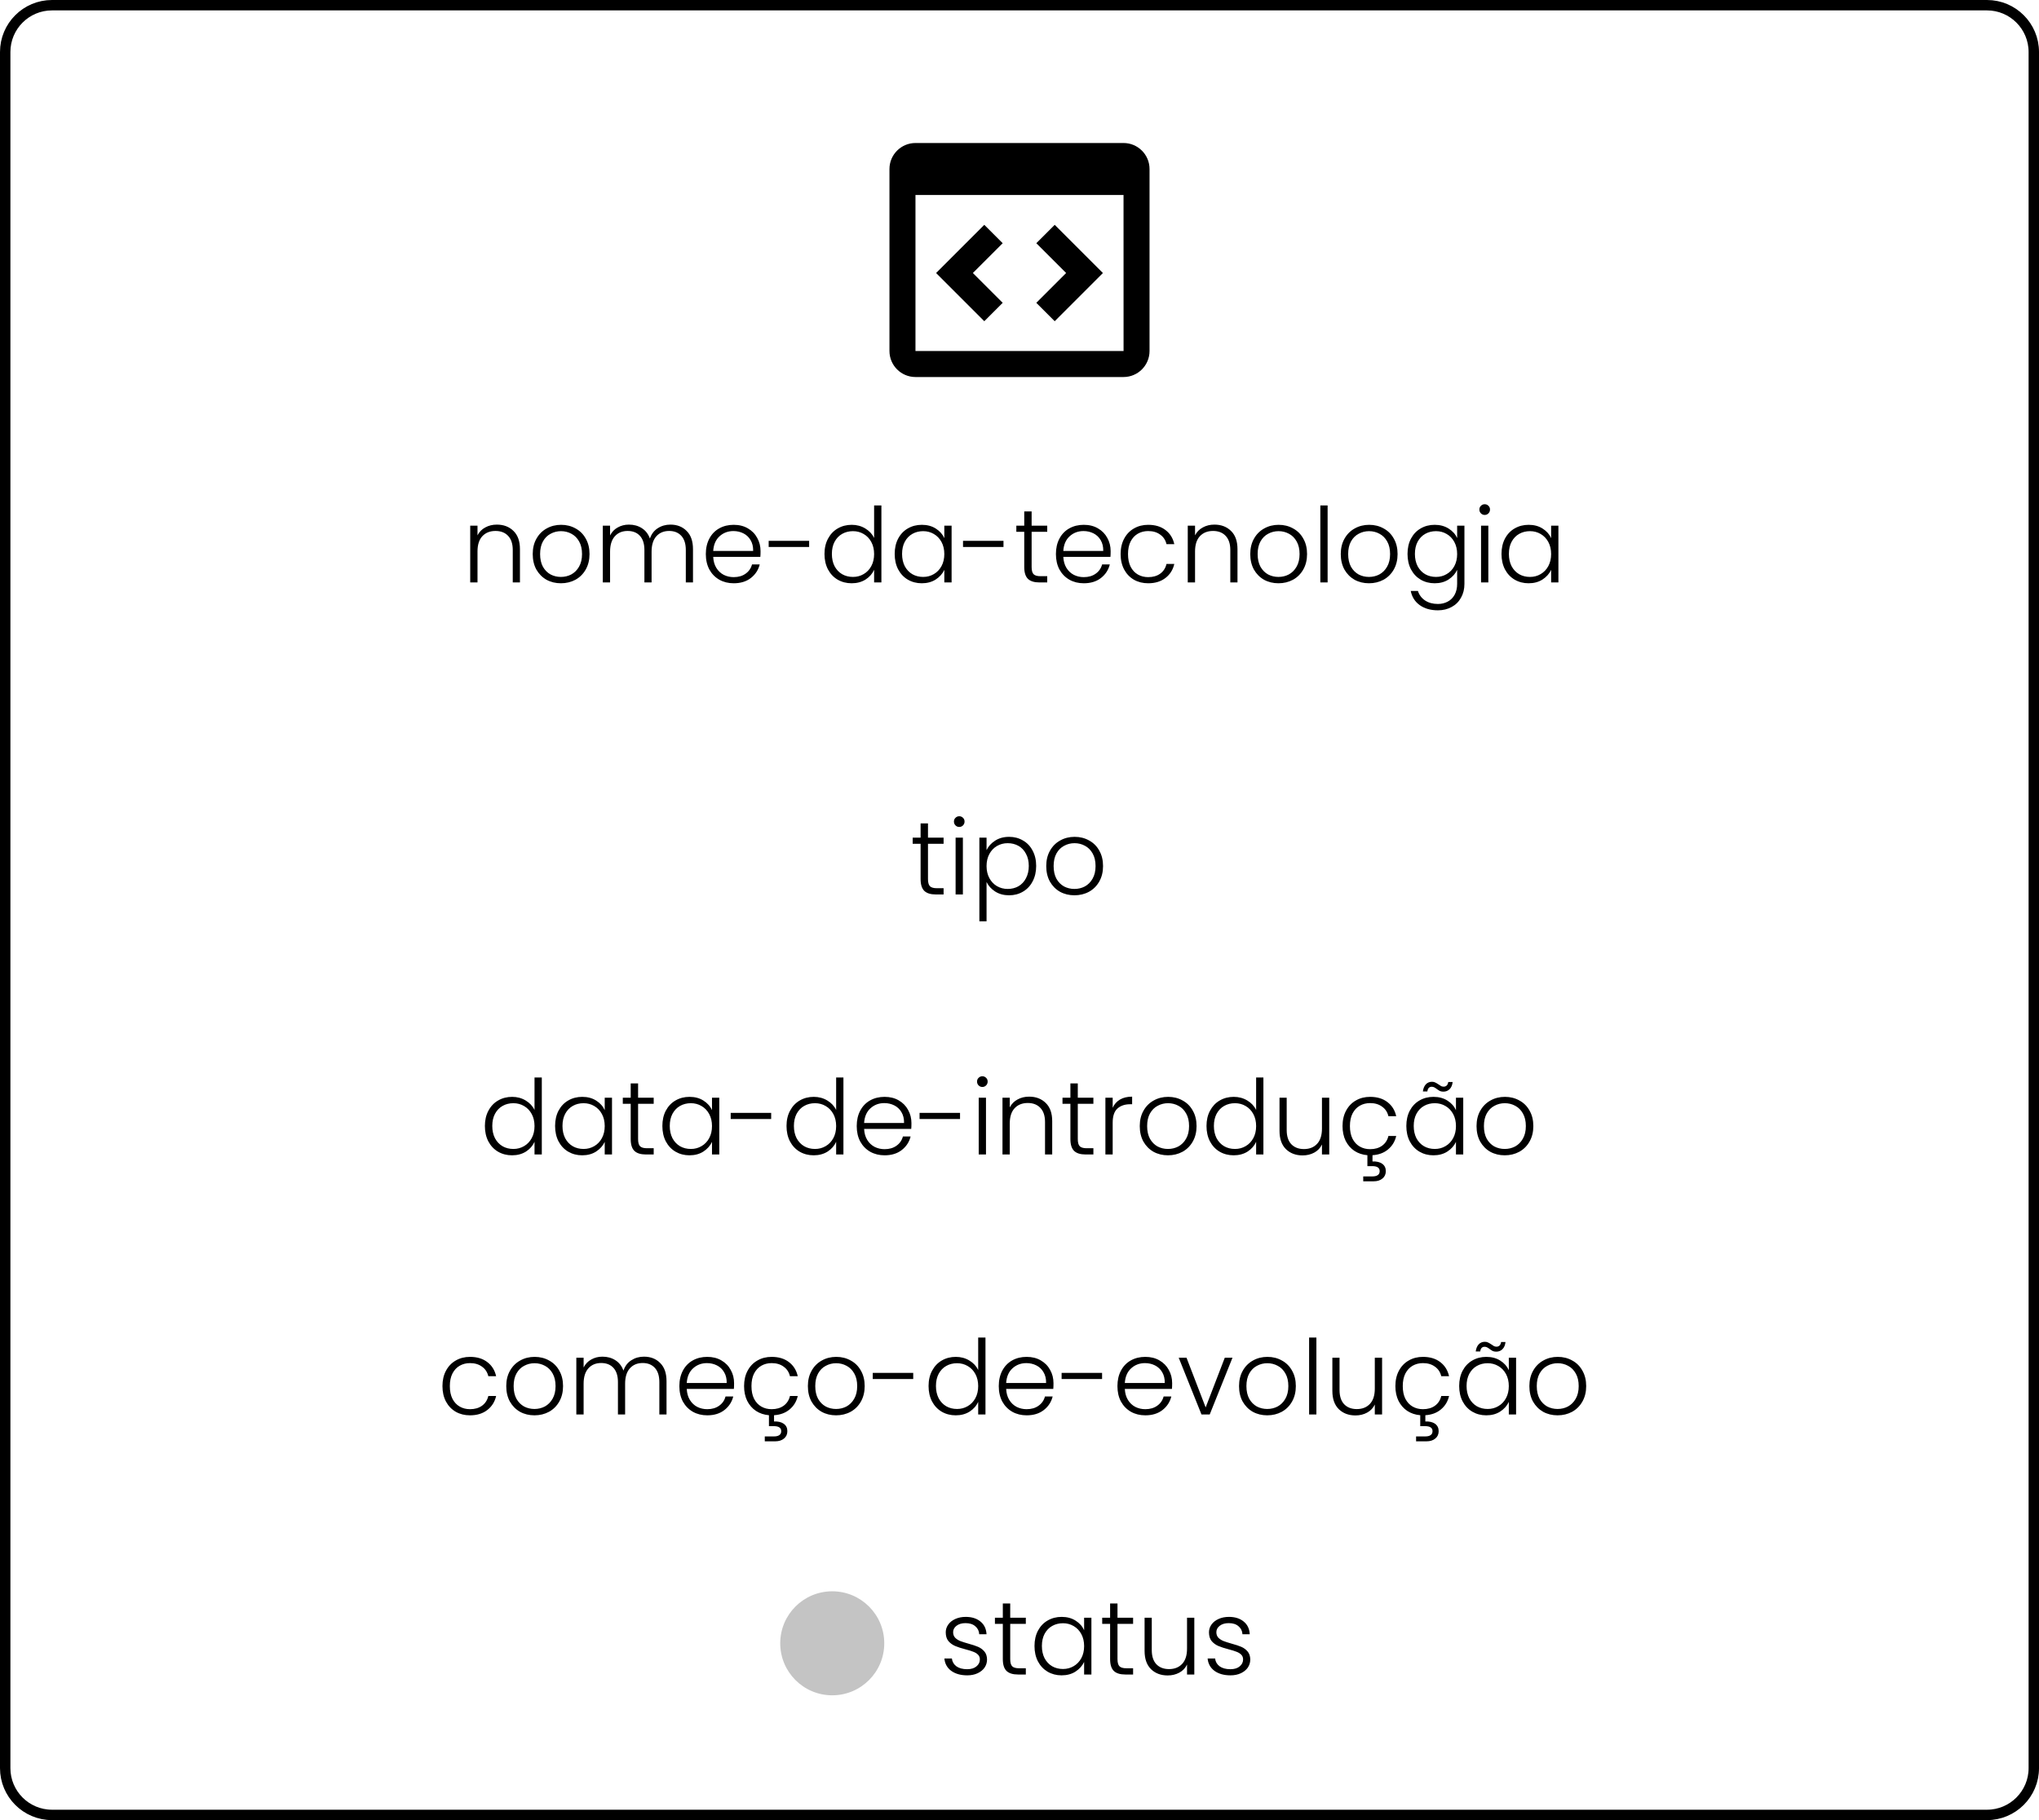 <svg width="196" height="175" viewBox="0 0 196 175" fill="none" xmlns="http://www.w3.org/2000/svg">
<path d="M191 0.5H5C2.515 0.5 0.5 2.515 0.5 5V170C0.5 172.485 2.515 174.5 5 174.5H191C193.485 174.5 195.5 172.485 195.5 170V5C195.5 2.515 193.485 0.5 191 0.5Z" stroke="black"/>
<path d="M47.76 50.44C48.413 50.44 48.946 50.643 49.359 51.05C49.773 51.45 49.98 52.033 49.98 52.8V56H49.289V52.88C49.289 52.287 49.139 51.833 48.84 51.52C48.546 51.207 48.143 51.05 47.63 51.05C47.103 51.05 46.683 51.217 46.37 51.55C46.056 51.883 45.9 52.373 45.9 53.02V56H45.2V50.54H45.9V51.47C46.073 51.137 46.323 50.883 46.65 50.71C46.976 50.53 47.346 50.44 47.76 50.44ZM53.918 56.08C53.404 56.08 52.941 55.967 52.528 55.74C52.121 55.507 51.798 55.18 51.558 54.76C51.324 54.333 51.208 53.837 51.208 53.27C51.208 52.703 51.328 52.21 51.568 51.79C51.808 51.363 52.134 51.037 52.548 50.81C52.961 50.577 53.424 50.46 53.938 50.46C54.451 50.46 54.914 50.577 55.328 50.81C55.748 51.037 56.074 51.363 56.308 51.79C56.548 52.21 56.668 52.703 56.668 53.27C56.668 53.83 56.548 54.323 56.308 54.75C56.068 55.177 55.738 55.507 55.318 55.74C54.898 55.967 54.431 56.08 53.918 56.08ZM53.918 55.47C54.278 55.47 54.611 55.39 54.918 55.23C55.224 55.063 55.471 54.817 55.658 54.49C55.851 54.157 55.948 53.75 55.948 53.27C55.948 52.79 55.854 52.387 55.668 52.06C55.481 51.727 55.234 51.48 54.928 51.32C54.621 51.153 54.288 51.07 53.928 51.07C53.568 51.07 53.234 51.153 52.928 51.32C52.621 51.48 52.374 51.727 52.188 52.06C52.008 52.387 51.918 52.79 51.918 53.27C51.918 53.75 52.008 54.157 52.188 54.49C52.374 54.817 52.618 55.063 52.918 55.23C53.224 55.39 53.558 55.47 53.918 55.47ZM64.444 50.44C65.084 50.44 65.604 50.643 66.004 51.05C66.41 51.45 66.614 52.033 66.614 52.8V56H65.924V52.88C65.924 52.287 65.78 51.833 65.494 51.52C65.207 51.207 64.817 51.05 64.324 51.05C63.81 51.05 63.4 51.22 63.094 51.56C62.787 51.9 62.634 52.393 62.634 53.04V56H61.944V52.88C61.944 52.287 61.8 51.833 61.514 51.52C61.227 51.207 60.834 51.05 60.334 51.05C59.82 51.05 59.41 51.22 59.104 51.56C58.797 51.9 58.644 52.393 58.644 53.04V56H57.944V50.54H58.644V51.48C58.817 51.14 59.064 50.883 59.384 50.71C59.704 50.53 60.06 50.44 60.454 50.44C60.927 50.44 61.34 50.553 61.694 50.78C62.054 51.007 62.314 51.34 62.474 51.78C62.62 51.347 62.87 51.017 63.224 50.79C63.584 50.557 63.99 50.44 64.444 50.44ZM73.108 52.99C73.108 53.23 73.102 53.413 73.088 53.54H68.558C68.578 53.953 68.678 54.307 68.858 54.6C69.038 54.893 69.275 55.117 69.568 55.27C69.862 55.417 70.182 55.49 70.528 55.49C70.982 55.49 71.362 55.38 71.668 55.16C71.982 54.94 72.188 54.643 72.288 54.27H73.028C72.895 54.803 72.608 55.24 72.168 55.58C71.735 55.913 71.188 56.08 70.528 56.08C70.015 56.08 69.555 55.967 69.148 55.74C68.742 55.507 68.422 55.18 68.188 54.76C67.962 54.333 67.848 53.837 67.848 53.27C67.848 52.703 67.962 52.207 68.188 51.78C68.415 51.353 68.732 51.027 69.138 50.8C69.545 50.573 70.008 50.46 70.528 50.46C71.048 50.46 71.502 50.573 71.888 50.8C72.282 51.027 72.582 51.333 72.788 51.72C73.002 52.1 73.108 52.523 73.108 52.99ZM72.398 52.97C72.405 52.563 72.322 52.217 72.148 51.93C71.982 51.643 71.752 51.427 71.458 51.28C71.165 51.133 70.845 51.06 70.498 51.06C69.978 51.06 69.535 51.227 69.168 51.56C68.802 51.893 68.598 52.363 68.558 52.97H72.398ZM77.779 52V52.59H73.889V52H77.779ZM79.254 53.26C79.254 52.7 79.368 52.21 79.594 51.79C79.821 51.363 80.131 51.037 80.525 50.81C80.924 50.577 81.374 50.46 81.874 50.46C82.355 50.46 82.788 50.577 83.174 50.81C83.561 51.043 83.844 51.347 84.025 51.72V48.6H84.725V56H84.025V54.78C83.858 55.16 83.585 55.473 83.204 55.72C82.825 55.96 82.378 56.08 81.865 56.08C81.365 56.08 80.915 55.963 80.514 55.73C80.121 55.497 79.811 55.167 79.585 54.74C79.365 54.313 79.254 53.82 79.254 53.26ZM84.025 53.27C84.025 52.83 83.934 52.443 83.754 52.11C83.575 51.777 83.328 51.52 83.014 51.34C82.708 51.16 82.368 51.07 81.995 51.07C81.608 51.07 81.261 51.157 80.954 51.33C80.648 51.503 80.404 51.757 80.225 52.09C80.051 52.417 79.965 52.807 79.965 53.26C79.965 53.707 80.051 54.1 80.225 54.44C80.404 54.773 80.648 55.03 80.954 55.21C81.261 55.383 81.608 55.47 81.995 55.47C82.368 55.47 82.708 55.38 83.014 55.2C83.328 55.02 83.575 54.763 83.754 54.43C83.934 54.097 84.025 53.71 84.025 53.27ZM86.003 53.26C86.003 52.7 86.113 52.21 86.333 51.79C86.559 51.363 86.869 51.037 87.263 50.81C87.663 50.577 88.113 50.46 88.613 50.46C89.133 50.46 89.579 50.58 89.953 50.82C90.333 51.06 90.606 51.367 90.773 51.74V50.54H91.473V56H90.773V54.79C90.599 55.163 90.323 55.473 89.943 55.72C89.569 55.96 89.123 56.08 88.603 56.08C88.109 56.08 87.663 55.963 87.263 55.73C86.869 55.497 86.559 55.167 86.333 54.74C86.113 54.313 86.003 53.82 86.003 53.26ZM90.773 53.27C90.773 52.83 90.683 52.443 90.503 52.11C90.323 51.777 90.076 51.52 89.763 51.34C89.456 51.16 89.116 51.07 88.743 51.07C88.356 51.07 88.009 51.157 87.703 51.33C87.396 51.503 87.153 51.757 86.973 52.09C86.799 52.417 86.713 52.807 86.713 53.26C86.713 53.707 86.799 54.1 86.973 54.44C87.153 54.773 87.396 55.03 87.703 55.21C88.009 55.383 88.356 55.47 88.743 55.47C89.116 55.47 89.456 55.38 89.763 55.2C90.076 55.02 90.323 54.763 90.503 54.43C90.683 54.097 90.773 53.71 90.773 53.27ZM96.461 52V52.59H92.571V52H96.461ZM99.166 51.13V54.52C99.166 54.853 99.23 55.083 99.356 55.21C99.483 55.337 99.706 55.4 100.026 55.4H100.666V56H99.916C99.423 56 99.056 55.887 98.816 55.66C98.576 55.427 98.456 55.047 98.456 54.52V51.13H97.696V50.54H98.456V49.17H99.166V50.54H100.666V51.13H99.166ZM106.761 52.99C106.761 53.23 106.754 53.413 106.741 53.54H102.211C102.231 53.953 102.331 54.307 102.511 54.6C102.691 54.893 102.927 55.117 103.221 55.27C103.514 55.417 103.834 55.49 104.181 55.49C104.634 55.49 105.014 55.38 105.321 55.16C105.634 54.94 105.841 54.643 105.941 54.27H106.681C106.547 54.803 106.261 55.24 105.821 55.58C105.387 55.913 104.841 56.08 104.181 56.08C103.667 56.08 103.207 55.967 102.801 55.74C102.394 55.507 102.074 55.18 101.841 54.76C101.614 54.333 101.501 53.837 101.501 53.27C101.501 52.703 101.614 52.207 101.841 51.78C102.067 51.353 102.384 51.027 102.791 50.8C103.197 50.573 103.661 50.46 104.181 50.46C104.701 50.46 105.154 50.573 105.541 50.8C105.934 51.027 106.234 51.333 106.441 51.72C106.654 52.1 106.761 52.523 106.761 52.99ZM106.051 52.97C106.057 52.563 105.974 52.217 105.801 51.93C105.634 51.643 105.404 51.427 105.111 51.28C104.817 51.133 104.497 51.06 104.151 51.06C103.631 51.06 103.187 51.227 102.821 51.56C102.454 51.893 102.251 52.363 102.211 52.97H106.051ZM107.721 53.27C107.721 52.703 107.835 52.21 108.061 51.79C108.288 51.363 108.601 51.037 109.001 50.81C109.401 50.577 109.858 50.46 110.371 50.46C111.045 50.46 111.598 50.627 112.031 50.96C112.471 51.293 112.755 51.747 112.881 52.32H112.131C112.038 51.927 111.835 51.62 111.521 51.4C111.215 51.173 110.831 51.06 110.371 51.06C110.005 51.06 109.675 51.143 109.381 51.31C109.088 51.477 108.855 51.727 108.681 52.06C108.515 52.387 108.431 52.79 108.431 53.27C108.431 53.75 108.515 54.157 108.681 54.49C108.855 54.823 109.088 55.073 109.381 55.24C109.675 55.407 110.005 55.49 110.371 55.49C110.831 55.49 111.215 55.38 111.521 55.16C111.835 54.933 112.038 54.62 112.131 54.22H112.881C112.755 54.78 112.471 55.23 112.031 55.57C111.591 55.91 111.038 56.08 110.371 56.08C109.858 56.08 109.401 55.967 109.001 55.74C108.601 55.507 108.288 55.18 108.061 54.76C107.835 54.333 107.721 53.837 107.721 53.27ZM116.734 50.44C117.387 50.44 117.921 50.643 118.334 51.05C118.747 51.45 118.954 52.033 118.954 52.8V56H118.264V52.88C118.264 52.287 118.114 51.833 117.814 51.52C117.521 51.207 117.117 51.05 116.604 51.05C116.077 51.05 115.657 51.217 115.344 51.55C115.031 51.883 114.874 52.373 114.874 53.02V56H114.174V50.54H114.874V51.47C115.047 51.137 115.297 50.883 115.624 50.71C115.951 50.53 116.321 50.44 116.734 50.44ZM122.892 56.08C122.379 56.08 121.915 55.967 121.502 55.74C121.095 55.507 120.772 55.18 120.532 54.76C120.299 54.333 120.182 53.837 120.182 53.27C120.182 52.703 120.302 52.21 120.542 51.79C120.782 51.363 121.109 51.037 121.522 50.81C121.935 50.577 122.399 50.46 122.912 50.46C123.425 50.46 123.889 50.577 124.302 50.81C124.722 51.037 125.049 51.363 125.282 51.79C125.522 52.21 125.642 52.703 125.642 53.27C125.642 53.83 125.522 54.323 125.282 54.75C125.042 55.177 124.712 55.507 124.292 55.74C123.872 55.967 123.405 56.08 122.892 56.08ZM122.892 55.47C123.252 55.47 123.585 55.39 123.892 55.23C124.199 55.063 124.445 54.817 124.632 54.49C124.825 54.157 124.922 53.75 124.922 53.27C124.922 52.79 124.829 52.387 124.642 52.06C124.455 51.727 124.209 51.48 123.902 51.32C123.595 51.153 123.262 51.07 122.902 51.07C122.542 51.07 122.209 51.153 121.902 51.32C121.595 51.48 121.349 51.727 121.162 52.06C120.982 52.387 120.892 52.79 120.892 53.27C120.892 53.75 120.982 54.157 121.162 54.49C121.349 54.817 121.592 55.063 121.892 55.23C122.199 55.39 122.532 55.47 122.892 55.47ZM127.618 48.6V56H126.918V48.6H127.618ZM131.593 56.08C131.08 56.08 130.617 55.967 130.203 55.74C129.797 55.507 129.473 55.18 129.233 54.76C129 54.333 128.883 53.837 128.883 53.27C128.883 52.703 129.003 52.21 129.243 51.79C129.483 51.363 129.81 51.037 130.223 50.81C130.637 50.577 131.1 50.46 131.613 50.46C132.127 50.46 132.59 50.577 133.003 50.81C133.423 51.037 133.75 51.363 133.983 51.79C134.223 52.21 134.343 52.703 134.343 53.27C134.343 53.83 134.223 54.323 133.983 54.75C133.743 55.177 133.413 55.507 132.993 55.74C132.573 55.967 132.107 56.08 131.593 56.08ZM131.593 55.47C131.953 55.47 132.287 55.39 132.593 55.23C132.9 55.063 133.147 54.817 133.333 54.49C133.527 54.157 133.623 53.75 133.623 53.27C133.623 52.79 133.53 52.387 133.343 52.06C133.157 51.727 132.91 51.48 132.603 51.32C132.297 51.153 131.963 51.07 131.603 51.07C131.243 51.07 130.91 51.153 130.603 51.32C130.297 51.48 130.05 51.727 129.863 52.06C129.683 52.387 129.593 52.79 129.593 53.27C129.593 53.75 129.683 54.157 129.863 54.49C130.05 54.817 130.293 55.063 130.593 55.23C130.9 55.39 131.233 55.47 131.593 55.47ZM137.909 50.46C138.423 50.46 138.869 50.58 139.249 50.82C139.629 51.06 139.903 51.363 140.069 51.73V50.54H140.769V56.14C140.769 56.64 140.659 57.083 140.439 57.47C140.226 57.857 139.926 58.153 139.539 58.36C139.153 58.573 138.713 58.68 138.219 58.68C137.519 58.68 136.936 58.513 136.469 58.18C136.009 57.847 135.723 57.393 135.609 56.82H136.299C136.419 57.2 136.646 57.503 136.979 57.73C137.319 57.957 137.733 58.07 138.219 58.07C138.573 58.07 138.889 57.993 139.169 57.84C139.449 57.693 139.669 57.473 139.829 57.18C139.989 56.887 140.069 56.54 140.069 56.14V54.79C139.896 55.163 139.619 55.473 139.239 55.72C138.866 55.96 138.423 56.08 137.909 56.08C137.409 56.08 136.959 55.963 136.559 55.73C136.166 55.497 135.856 55.167 135.629 54.74C135.409 54.313 135.299 53.82 135.299 53.26C135.299 52.7 135.409 52.21 135.629 51.79C135.856 51.363 136.166 51.037 136.559 50.81C136.959 50.577 137.409 50.46 137.909 50.46ZM140.069 53.27C140.069 52.83 139.979 52.443 139.799 52.11C139.619 51.777 139.373 51.52 139.059 51.34C138.753 51.16 138.413 51.07 138.039 51.07C137.653 51.07 137.306 51.157 136.999 51.33C136.693 51.503 136.449 51.757 136.269 52.09C136.096 52.417 136.009 52.807 136.009 53.26C136.009 53.707 136.096 54.1 136.269 54.44C136.449 54.773 136.693 55.03 136.999 55.21C137.306 55.383 137.653 55.47 138.039 55.47C138.413 55.47 138.753 55.38 139.059 55.2C139.373 55.02 139.619 54.763 139.799 54.43C139.979 54.097 140.069 53.71 140.069 53.27ZM142.717 49.51C142.577 49.51 142.457 49.46 142.357 49.36C142.257 49.26 142.207 49.137 142.207 48.99C142.207 48.843 142.257 48.723 142.357 48.63C142.457 48.53 142.577 48.48 142.717 48.48C142.857 48.48 142.977 48.53 143.077 48.63C143.177 48.723 143.227 48.843 143.227 48.99C143.227 49.137 143.177 49.26 143.077 49.36C142.977 49.46 142.857 49.51 142.717 49.51ZM143.067 50.54V56H142.367V50.54H143.067ZM144.333 53.26C144.333 52.7 144.443 52.21 144.663 51.79C144.889 51.363 145.199 51.037 145.593 50.81C145.993 50.577 146.443 50.46 146.943 50.46C147.463 50.46 147.909 50.58 148.283 50.82C148.663 51.06 148.936 51.367 149.103 51.74V50.54H149.803V56H149.103V54.79C148.929 55.163 148.653 55.473 148.273 55.72C147.899 55.96 147.453 56.08 146.933 56.08C146.439 56.08 145.993 55.963 145.593 55.73C145.199 55.497 144.889 55.167 144.663 54.74C144.443 54.313 144.333 53.82 144.333 53.26ZM149.103 53.27C149.103 52.83 149.013 52.443 148.833 52.11C148.653 51.777 148.406 51.52 148.093 51.34C147.786 51.16 147.446 51.07 147.073 51.07C146.686 51.07 146.339 51.157 146.033 51.33C145.726 51.503 145.483 51.757 145.303 52.09C145.129 52.417 145.043 52.807 145.043 53.26C145.043 53.707 145.129 54.1 145.303 54.44C145.483 54.773 145.726 55.03 146.033 55.21C146.339 55.383 146.686 55.47 147.073 55.47C147.446 55.47 147.786 55.38 148.093 55.2C148.406 55.02 148.653 54.763 148.833 54.43C149.013 54.097 149.103 53.71 149.103 53.27Z" fill="black"/>
<path d="M89.203 81.13V84.52C89.203 84.853 89.266 85.083 89.393 85.21C89.52 85.337 89.743 85.4 90.063 85.4H90.703V86H89.953C89.46 86 89.093 85.887 88.853 85.66C88.613 85.427 88.493 85.047 88.493 84.52V81.13H87.733V80.54H88.493V79.17H89.203V80.54H90.703V81.13H89.203ZM92.208 79.51C92.068 79.51 91.948 79.46 91.848 79.36C91.748 79.26 91.698 79.137 91.698 78.99C91.698 78.843 91.748 78.723 91.848 78.63C91.948 78.53 92.068 78.48 92.208 78.48C92.348 78.48 92.468 78.53 92.568 78.63C92.668 78.723 92.718 78.843 92.718 78.99C92.718 79.137 92.668 79.26 92.568 79.36C92.468 79.46 92.348 79.51 92.208 79.51ZM92.558 80.54V86H91.858V80.54H92.558ZM94.833 81.74C95.006 81.373 95.279 81.07 95.653 80.83C96.033 80.583 96.483 80.46 97.003 80.46C97.496 80.46 97.939 80.577 98.333 80.81C98.733 81.037 99.043 81.363 99.263 81.79C99.489 82.21 99.603 82.7 99.603 83.26C99.603 83.82 99.489 84.313 99.263 84.74C99.043 85.167 98.733 85.497 98.333 85.73C97.939 85.963 97.496 86.08 97.003 86.08C96.489 86.08 96.043 85.96 95.663 85.72C95.283 85.473 95.006 85.167 94.833 84.8V88.58H94.143V80.54H94.833V81.74ZM98.893 83.26C98.893 82.807 98.803 82.417 98.623 82.09C98.449 81.757 98.209 81.503 97.903 81.33C97.596 81.157 97.249 81.07 96.863 81.07C96.489 81.07 96.146 81.16 95.833 81.34C95.526 81.52 95.283 81.777 95.103 82.11C94.923 82.443 94.833 82.83 94.833 83.27C94.833 83.71 94.923 84.097 95.103 84.43C95.283 84.763 95.526 85.02 95.833 85.2C96.146 85.38 96.489 85.47 96.863 85.47C97.249 85.47 97.596 85.383 97.903 85.21C98.209 85.03 98.449 84.773 98.623 84.44C98.803 84.1 98.893 83.707 98.893 83.26ZM103.281 86.08C102.767 86.08 102.304 85.967 101.891 85.74C101.484 85.507 101.161 85.18 100.921 84.76C100.687 84.333 100.571 83.837 100.571 83.27C100.571 82.703 100.691 82.21 100.931 81.79C101.171 81.363 101.497 81.037 101.911 80.81C102.324 80.577 102.787 80.46 103.301 80.46C103.814 80.46 104.277 80.577 104.691 80.81C105.111 81.037 105.437 81.363 105.671 81.79C105.911 82.21 106.031 82.703 106.031 83.27C106.031 83.83 105.911 84.323 105.671 84.75C105.431 85.177 105.101 85.507 104.681 85.74C104.261 85.967 103.794 86.08 103.281 86.08ZM103.281 85.47C103.641 85.47 103.974 85.39 104.281 85.23C104.587 85.063 104.834 84.817 105.021 84.49C105.214 84.157 105.311 83.75 105.311 83.27C105.311 82.79 105.217 82.387 105.031 82.06C104.844 81.727 104.597 81.48 104.291 81.32C103.984 81.153 103.651 81.07 103.291 81.07C102.931 81.07 102.597 81.153 102.291 81.32C101.984 81.48 101.737 81.727 101.551 82.06C101.371 82.387 101.281 82.79 101.281 83.27C101.281 83.75 101.371 84.157 101.551 84.49C101.737 84.817 101.981 85.063 102.281 85.23C102.587 85.39 102.921 85.47 103.281 85.47Z" fill="black"/>
<path d="M92.98 161.08C92.353 161.08 91.84 160.937 91.44 160.65C91.046 160.357 90.826 159.96 90.78 159.46H91.5C91.533 159.767 91.677 160.017 91.93 160.21C92.19 160.397 92.537 160.49 92.97 160.49C93.35 160.49 93.647 160.4 93.86 160.22C94.08 160.04 94.19 159.817 94.19 159.55C94.19 159.363 94.13 159.21 94.01 159.09C93.89 158.97 93.737 158.877 93.55 158.81C93.37 158.737 93.123 158.66 92.81 158.58C92.403 158.473 92.073 158.367 91.82 158.26C91.567 158.153 91.35 157.997 91.17 157.79C90.996 157.577 90.91 157.293 90.91 156.94C90.91 156.673 90.99 156.427 91.15 156.2C91.31 155.973 91.537 155.793 91.83 155.66C92.123 155.527 92.457 155.46 92.83 155.46C93.416 155.46 93.89 155.61 94.25 155.91C94.61 156.203 94.803 156.61 94.83 157.13H94.13C94.11 156.81 93.983 156.553 93.75 156.36C93.523 156.16 93.21 156.06 92.81 156.06C92.457 156.06 92.17 156.143 91.95 156.31C91.73 156.477 91.62 156.683 91.62 156.93C91.62 157.143 91.683 157.32 91.81 157.46C91.943 157.593 92.106 157.7 92.3 157.78C92.493 157.853 92.753 157.937 93.08 158.03C93.473 158.137 93.787 158.24 94.02 158.34C94.253 158.44 94.453 158.587 94.62 158.78C94.787 158.973 94.873 159.23 94.88 159.55C94.88 159.843 94.8 160.107 94.64 160.34C94.48 160.567 94.257 160.747 93.97 160.88C93.683 161.013 93.353 161.08 92.98 161.08ZM97.108 156.13V159.52C97.108 159.853 97.171 160.083 97.297 160.21C97.424 160.337 97.647 160.4 97.968 160.4H98.608V161H97.858C97.364 161 96.998 160.887 96.757 160.66C96.517 160.427 96.397 160.047 96.397 159.52V156.13H95.638V155.54H96.397V154.17H97.108V155.54H98.608V156.13H97.108ZM99.442 158.26C99.442 157.7 99.552 157.21 99.772 156.79C99.999 156.363 100.309 156.037 100.702 155.81C101.102 155.577 101.552 155.46 102.052 155.46C102.572 155.46 103.019 155.58 103.392 155.82C103.772 156.06 104.045 156.367 104.212 156.74V155.54H104.912V161H104.212V159.79C104.039 160.163 103.762 160.473 103.382 160.72C103.009 160.96 102.562 161.08 102.042 161.08C101.549 161.08 101.102 160.963 100.702 160.73C100.309 160.497 99.999 160.167 99.772 159.74C99.552 159.313 99.442 158.82 99.442 158.26ZM104.212 158.27C104.212 157.83 104.122 157.443 103.942 157.11C103.762 156.777 103.515 156.52 103.202 156.34C102.895 156.16 102.555 156.07 102.182 156.07C101.795 156.07 101.449 156.157 101.142 156.33C100.835 156.503 100.592 156.757 100.412 157.09C100.239 157.417 100.152 157.807 100.152 158.26C100.152 158.707 100.239 159.1 100.412 159.44C100.592 159.773 100.835 160.03 101.142 160.21C101.449 160.383 101.795 160.47 102.182 160.47C102.555 160.47 102.895 160.38 103.202 160.2C103.515 160.02 103.762 159.763 103.942 159.43C104.122 159.097 104.212 158.71 104.212 158.27ZM107.42 156.13V159.52C107.42 159.853 107.483 160.083 107.61 160.21C107.737 160.337 107.96 160.4 108.28 160.4H108.92V161H108.17C107.677 161 107.31 160.887 107.07 160.66C106.83 160.427 106.71 160.047 106.71 159.52V156.13H105.95V155.54H106.71V154.17H107.42V155.54H108.92V156.13H107.42ZM114.804 155.54V161H114.104V160.04C113.944 160.38 113.698 160.64 113.364 160.82C113.031 161 112.658 161.09 112.244 161.09C111.591 161.09 111.058 160.89 110.644 160.49C110.231 160.083 110.024 159.497 110.024 158.73V155.54H110.714V158.65C110.714 159.243 110.861 159.697 111.154 160.01C111.454 160.323 111.861 160.48 112.374 160.48C112.901 160.48 113.321 160.313 113.634 159.98C113.948 159.647 114.104 159.157 114.104 158.51V155.54H114.804ZM118.283 161.08C117.656 161.08 117.143 160.937 116.743 160.65C116.349 160.357 116.129 159.96 116.083 159.46H116.803C116.836 159.767 116.979 160.017 117.233 160.21C117.493 160.397 117.839 160.49 118.273 160.49C118.653 160.49 118.949 160.4 119.163 160.22C119.383 160.04 119.493 159.817 119.493 159.55C119.493 159.363 119.433 159.21 119.313 159.09C119.193 158.97 119.039 158.877 118.853 158.81C118.673 158.737 118.426 158.66 118.113 158.58C117.706 158.473 117.376 158.367 117.123 158.26C116.869 158.153 116.653 157.997 116.473 157.79C116.299 157.577 116.213 157.293 116.213 156.94C116.213 156.673 116.293 156.427 116.453 156.2C116.613 155.973 116.839 155.793 117.133 155.66C117.426 155.527 117.759 155.46 118.133 155.46C118.719 155.46 119.193 155.61 119.553 155.91C119.913 156.203 120.106 156.61 120.133 157.13H119.433C119.413 156.81 119.286 156.553 119.053 156.36C118.826 156.16 118.513 156.06 118.113 156.06C117.759 156.06 117.473 156.143 117.253 156.31C117.033 156.477 116.923 156.683 116.923 156.93C116.923 157.143 116.986 157.32 117.113 157.46C117.246 157.593 117.409 157.7 117.603 157.78C117.796 157.853 118.056 157.937 118.383 158.03C118.776 158.137 119.089 158.24 119.323 158.34C119.556 158.44 119.756 158.587 119.923 158.78C120.089 158.973 120.176 159.23 120.183 159.55C120.183 159.843 120.103 160.107 119.943 160.34C119.783 160.567 119.559 160.747 119.273 160.88C118.986 161.013 118.656 161.08 118.283 161.08Z" fill="black"/>
<path d="M46.611 108.26C46.611 107.7 46.724 107.21 46.951 106.79C47.177 106.363 47.487 106.037 47.881 105.81C48.281 105.577 48.731 105.46 49.231 105.46C49.711 105.46 50.144 105.577 50.531 105.81C50.917 106.043 51.201 106.347 51.381 106.72V103.6H52.081V111H51.381V109.78C51.214 110.16 50.941 110.473 50.561 110.72C50.181 110.96 49.734 111.08 49.221 111.08C48.721 111.08 48.271 110.963 47.871 110.73C47.477 110.497 47.167 110.167 46.941 109.74C46.721 109.313 46.611 108.82 46.611 108.26ZM51.381 108.27C51.381 107.83 51.291 107.443 51.111 107.11C50.931 106.777 50.684 106.52 50.371 106.34C50.064 106.16 49.724 106.07 49.351 106.07C48.964 106.07 48.617 106.157 48.311 106.33C48.004 106.503 47.761 106.757 47.581 107.09C47.407 107.417 47.321 107.807 47.321 108.26C47.321 108.707 47.407 109.1 47.581 109.44C47.761 109.773 48.004 110.03 48.311 110.21C48.617 110.383 48.964 110.47 49.351 110.47C49.724 110.47 50.064 110.38 50.371 110.2C50.684 110.02 50.931 109.763 51.111 109.43C51.291 109.097 51.381 108.71 51.381 108.27ZM53.359 108.26C53.359 107.7 53.469 107.21 53.689 106.79C53.916 106.363 54.225 106.037 54.619 105.81C55.019 105.577 55.469 105.46 55.969 105.46C56.489 105.46 56.935 105.58 57.309 105.82C57.689 106.06 57.962 106.367 58.129 106.74V105.54H58.829V111H58.129V109.79C57.956 110.163 57.679 110.473 57.299 110.72C56.925 110.96 56.479 111.08 55.959 111.08C55.465 111.08 55.019 110.963 54.619 110.73C54.225 110.497 53.916 110.167 53.689 109.74C53.469 109.313 53.359 108.82 53.359 108.26ZM58.129 108.27C58.129 107.83 58.039 107.443 57.859 107.11C57.679 106.777 57.432 106.52 57.119 106.34C56.812 106.16 56.472 106.07 56.099 106.07C55.712 106.07 55.365 106.157 55.059 106.33C54.752 106.503 54.509 106.757 54.329 107.09C54.156 107.417 54.069 107.807 54.069 108.26C54.069 108.707 54.156 109.1 54.329 109.44C54.509 109.773 54.752 110.03 55.059 110.21C55.365 110.383 55.712 110.47 56.099 110.47C56.472 110.47 56.812 110.38 57.119 110.2C57.432 110.02 57.679 109.763 57.859 109.43C58.039 109.097 58.129 108.71 58.129 108.27ZM61.337 106.13V109.52C61.337 109.853 61.4 110.083 61.527 110.21C61.654 110.337 61.877 110.4 62.197 110.4H62.837V111H62.087C61.593 111 61.227 110.887 60.987 110.66C60.747 110.427 60.627 110.047 60.627 109.52V106.13H59.867V105.54H60.627V104.17H61.337V105.54H62.837V106.13H61.337ZM63.671 108.26C63.671 107.7 63.781 107.21 64.001 106.79C64.228 106.363 64.538 106.037 64.931 105.81C65.331 105.577 65.781 105.46 66.281 105.46C66.801 105.46 67.248 105.58 67.621 105.82C68.001 106.06 68.275 106.367 68.441 106.74V105.54H69.141V111H68.441V109.79C68.268 110.163 67.991 110.473 67.611 110.72C67.238 110.96 66.791 111.08 66.271 111.08C65.778 111.08 65.331 110.963 64.931 110.73C64.538 110.497 64.228 110.167 64.001 109.74C63.781 109.313 63.671 108.82 63.671 108.26ZM68.441 108.27C68.441 107.83 68.351 107.443 68.171 107.11C67.991 106.777 67.745 106.52 67.431 106.34C67.125 106.16 66.785 106.07 66.411 106.07C66.025 106.07 65.678 106.157 65.371 106.33C65.065 106.503 64.821 106.757 64.641 107.09C64.468 107.417 64.381 107.807 64.381 108.26C64.381 108.707 64.468 109.1 64.641 109.44C64.821 109.773 65.065 110.03 65.371 110.21C65.678 110.383 66.025 110.47 66.411 110.47C66.785 110.47 67.125 110.38 67.431 110.2C67.745 110.02 67.991 109.763 68.171 109.43C68.351 109.097 68.441 108.71 68.441 108.27ZM74.129 107V107.59H70.239V107H74.129ZM75.605 108.26C75.605 107.7 75.718 107.21 75.945 106.79C76.172 106.363 76.482 106.037 76.875 105.81C77.275 105.577 77.725 105.46 78.225 105.46C78.705 105.46 79.138 105.577 79.525 105.81C79.912 106.043 80.195 106.347 80.375 106.72V103.6H81.075V111H80.375V109.78C80.208 110.16 79.935 110.473 79.555 110.72C79.175 110.96 78.728 111.08 78.215 111.08C77.715 111.08 77.265 110.963 76.865 110.73C76.472 110.497 76.162 110.167 75.935 109.74C75.715 109.313 75.605 108.82 75.605 108.26ZM80.375 108.27C80.375 107.83 80.285 107.443 80.105 107.11C79.925 106.777 79.678 106.52 79.365 106.34C79.058 106.16 78.718 106.07 78.345 106.07C77.958 106.07 77.612 106.157 77.305 106.33C76.998 106.503 76.755 106.757 76.575 107.09C76.402 107.417 76.315 107.807 76.315 108.26C76.315 108.707 76.402 109.1 76.575 109.44C76.755 109.773 76.998 110.03 77.305 110.21C77.612 110.383 77.958 110.47 78.345 110.47C78.718 110.47 79.058 110.38 79.365 110.2C79.678 110.02 79.925 109.763 80.105 109.43C80.285 109.097 80.375 108.71 80.375 108.27ZM87.613 107.99C87.613 108.23 87.606 108.413 87.593 108.54H83.063C83.083 108.953 83.183 109.307 83.363 109.6C83.543 109.893 83.78 110.117 84.073 110.27C84.366 110.417 84.686 110.49 85.033 110.49C85.486 110.49 85.866 110.38 86.173 110.16C86.486 109.94 86.693 109.643 86.793 109.27H87.533C87.4 109.803 87.113 110.24 86.673 110.58C86.24 110.913 85.693 111.08 85.033 111.08C84.52 111.08 84.06 110.967 83.653 110.74C83.246 110.507 82.926 110.18 82.693 109.76C82.466 109.333 82.353 108.837 82.353 108.27C82.353 107.703 82.466 107.207 82.693 106.78C82.92 106.353 83.236 106.027 83.643 105.8C84.05 105.573 84.513 105.46 85.033 105.46C85.553 105.46 86.006 105.573 86.393 105.8C86.786 106.027 87.086 106.333 87.293 106.72C87.506 107.1 87.613 107.523 87.613 107.99ZM86.903 107.97C86.91 107.563 86.826 107.217 86.653 106.93C86.486 106.643 86.256 106.427 85.963 106.28C85.67 106.133 85.35 106.06 85.003 106.06C84.483 106.06 84.04 106.227 83.673 106.56C83.306 106.893 83.103 107.363 83.063 107.97H86.903ZM92.284 107V107.59H88.394V107H92.284ZM94.429 104.51C94.289 104.51 94.169 104.46 94.069 104.36C93.969 104.26 93.919 104.137 93.919 103.99C93.919 103.843 93.969 103.723 94.069 103.63C94.169 103.53 94.289 103.48 94.429 103.48C94.569 103.48 94.689 103.53 94.789 103.63C94.889 103.723 94.939 103.843 94.939 103.99C94.939 104.137 94.889 104.26 94.789 104.36C94.689 104.46 94.569 104.51 94.429 104.51ZM94.779 105.54V111H94.079V105.54H94.779ZM98.924 105.44C99.578 105.44 100.111 105.643 100.524 106.05C100.938 106.45 101.144 107.033 101.144 107.8V111H100.454V107.88C100.454 107.287 100.304 106.833 100.004 106.52C99.711 106.207 99.308 106.05 98.794 106.05C98.268 106.05 97.848 106.217 97.534 106.55C97.221 106.883 97.064 107.373 97.064 108.02V111H96.364V105.54H97.064V106.47C97.238 106.137 97.488 105.883 97.814 105.71C98.141 105.53 98.511 105.44 98.924 105.44ZM103.603 106.13V109.52C103.603 109.853 103.666 110.083 103.793 110.21C103.919 110.337 104.143 110.4 104.463 110.4H105.103V111H104.353C103.859 111 103.493 110.887 103.253 110.66C103.013 110.427 102.893 110.047 102.893 109.52V106.13H102.133V105.54H102.893V104.17H103.603V105.54H105.103V106.13H103.603ZM106.957 106.51C107.11 106.17 107.344 105.907 107.657 105.72C107.977 105.533 108.367 105.44 108.827 105.44V106.17H108.637C108.13 106.17 107.724 106.307 107.417 106.58C107.11 106.853 106.957 107.31 106.957 107.95V111H106.257V105.54H106.957V106.51ZM112.27 111.08C111.757 111.08 111.293 110.967 110.88 110.74C110.473 110.507 110.15 110.18 109.91 109.76C109.677 109.333 109.56 108.837 109.56 108.27C109.56 107.703 109.68 107.21 109.92 106.79C110.16 106.363 110.487 106.037 110.9 105.81C111.313 105.577 111.777 105.46 112.29 105.46C112.803 105.46 113.267 105.577 113.68 105.81C114.1 106.037 114.427 106.363 114.66 106.79C114.9 107.21 115.02 107.703 115.02 108.27C115.02 108.83 114.9 109.323 114.66 109.75C114.42 110.177 114.09 110.507 113.67 110.74C113.25 110.967 112.783 111.08 112.27 111.08ZM112.27 110.47C112.63 110.47 112.963 110.39 113.27 110.23C113.577 110.063 113.823 109.817 114.01 109.49C114.203 109.157 114.3 108.75 114.3 108.27C114.3 107.79 114.207 107.387 114.02 107.06C113.833 106.727 113.587 106.48 113.28 106.32C112.973 106.153 112.64 106.07 112.28 106.07C111.92 106.07 111.587 106.153 111.28 106.32C110.973 106.48 110.727 106.727 110.54 107.06C110.36 107.387 110.27 107.79 110.27 108.27C110.27 108.75 110.36 109.157 110.54 109.49C110.727 109.817 110.97 110.063 111.27 110.23C111.577 110.39 111.91 110.47 112.27 110.47ZM115.976 108.26C115.976 107.7 116.089 107.21 116.316 106.79C116.543 106.363 116.853 106.037 117.246 105.81C117.646 105.577 118.096 105.46 118.596 105.46C119.076 105.46 119.509 105.577 119.896 105.81C120.283 106.043 120.566 106.347 120.746 106.72V103.6H121.446V111H120.746V109.78C120.579 110.16 120.306 110.473 119.926 110.72C119.546 110.96 119.099 111.08 118.586 111.08C118.086 111.08 117.636 110.963 117.236 110.73C116.843 110.497 116.533 110.167 116.306 109.74C116.086 109.313 115.976 108.82 115.976 108.26ZM120.746 108.27C120.746 107.83 120.656 107.443 120.476 107.11C120.296 106.777 120.049 106.52 119.736 106.34C119.429 106.16 119.089 106.07 118.716 106.07C118.329 106.07 117.983 106.157 117.676 106.33C117.369 106.503 117.126 106.757 116.946 107.09C116.773 107.417 116.686 107.807 116.686 108.26C116.686 108.707 116.773 109.1 116.946 109.44C117.126 109.773 117.369 110.03 117.676 110.21C117.983 110.383 118.329 110.47 118.716 110.47C119.089 110.47 119.429 110.38 119.736 110.2C120.049 110.02 120.296 109.763 120.476 109.43C120.656 109.097 120.746 108.71 120.746 108.27ZM127.774 105.54V111H127.074V110.04C126.914 110.38 126.667 110.64 126.334 110.82C126.001 111 125.627 111.09 125.214 111.09C124.561 111.09 124.027 110.89 123.614 110.49C123.201 110.083 122.994 109.497 122.994 108.73V105.54H123.684V108.65C123.684 109.243 123.831 109.697 124.124 110.01C124.424 110.323 124.831 110.48 125.344 110.48C125.871 110.48 126.291 110.313 126.604 109.98C126.917 109.647 127.074 109.157 127.074 108.51V105.54H127.774ZM131.702 110.49C132.162 110.49 132.546 110.38 132.852 110.16C133.166 109.933 133.369 109.62 133.462 109.22H134.212C134.092 109.747 133.832 110.177 133.432 110.51C133.039 110.843 132.539 111.03 131.932 111.07V111.67C132.326 111.657 132.636 111.73 132.862 111.89C133.096 112.057 133.212 112.293 133.212 112.6C133.212 112.9 133.106 113.137 132.892 113.31C132.679 113.49 132.396 113.58 132.042 113.58H131.042V113.11H131.902C132.149 113.11 132.329 113.067 132.442 112.98C132.562 112.9 132.622 112.773 132.622 112.6C132.622 112.28 132.382 112.12 131.902 112.12H131.442V111.07C130.976 111.03 130.562 110.893 130.202 110.66C129.842 110.42 129.559 110.097 129.352 109.69C129.152 109.277 129.052 108.803 129.052 108.27C129.052 107.703 129.166 107.21 129.392 106.79C129.619 106.363 129.932 106.037 130.332 105.81C130.732 105.577 131.189 105.46 131.702 105.46C132.376 105.46 132.929 105.627 133.362 105.96C133.802 106.293 134.086 106.747 134.212 107.32H133.462C133.369 106.927 133.166 106.62 132.852 106.4C132.546 106.173 132.162 106.06 131.702 106.06C131.336 106.06 131.006 106.143 130.712 106.31C130.419 106.477 130.186 106.727 130.012 107.06C129.846 107.387 129.762 107.79 129.762 108.27C129.762 108.75 129.846 109.157 130.012 109.49C130.186 109.823 130.419 110.073 130.712 110.24C131.006 110.407 131.336 110.49 131.702 110.49ZM135.185 108.26C135.185 107.7 135.295 107.21 135.515 106.79C135.742 106.363 136.052 106.037 136.445 105.81C136.845 105.577 137.295 105.46 137.795 105.46C138.315 105.46 138.762 105.58 139.135 105.82C139.515 106.06 139.788 106.367 139.955 106.74V105.54H140.655V111H139.955V109.79C139.782 110.163 139.505 110.473 139.125 110.72C138.752 110.96 138.305 111.08 137.785 111.08C137.292 111.08 136.845 110.963 136.445 110.73C136.052 110.497 135.742 110.167 135.515 109.74C135.295 109.313 135.185 108.82 135.185 108.26ZM139.955 108.27C139.955 107.83 139.865 107.443 139.685 107.11C139.505 106.777 139.258 106.52 138.945 106.34C138.638 106.16 138.298 106.07 137.925 106.07C137.538 106.07 137.192 106.157 136.885 106.33C136.578 106.503 136.335 106.757 136.155 107.09C135.982 107.417 135.895 107.807 135.895 108.26C135.895 108.707 135.982 109.1 136.155 109.44C136.335 109.773 136.578 110.03 136.885 110.21C137.192 110.383 137.538 110.47 137.925 110.47C138.298 110.47 138.638 110.38 138.945 110.2C139.258 110.02 139.505 109.763 139.685 109.43C139.865 109.097 139.955 108.71 139.955 108.27ZM136.775 104.94C136.815 104.64 136.912 104.41 137.065 104.25C137.218 104.09 137.415 104.01 137.655 104.01C137.775 104.01 137.878 104.033 137.965 104.08C138.052 104.12 138.155 104.18 138.275 104.26C138.375 104.333 138.462 104.39 138.535 104.43C138.608 104.463 138.688 104.48 138.775 104.48C138.888 104.48 138.985 104.443 139.065 104.37C139.145 104.29 139.195 104.177 139.215 104.03H139.635C139.608 104.323 139.512 104.553 139.345 104.72C139.185 104.88 138.985 104.96 138.745 104.96C138.618 104.96 138.508 104.94 138.415 104.9C138.328 104.853 138.225 104.787 138.105 104.7C138.012 104.627 137.928 104.573 137.855 104.54C137.788 104.507 137.712 104.49 137.625 104.49C137.385 104.49 137.245 104.64 137.205 104.94H136.775ZM144.643 111.08C144.13 111.08 143.666 110.967 143.253 110.74C142.846 110.507 142.523 110.18 142.283 109.76C142.05 109.333 141.933 108.837 141.933 108.27C141.933 107.703 142.053 107.21 142.293 106.79C142.533 106.363 142.86 106.037 143.273 105.81C143.686 105.577 144.15 105.46 144.663 105.46C145.176 105.46 145.64 105.577 146.053 105.81C146.473 106.037 146.8 106.363 147.033 106.79C147.273 107.21 147.393 107.703 147.393 108.27C147.393 108.83 147.273 109.323 147.033 109.75C146.793 110.177 146.463 110.507 146.043 110.74C145.623 110.967 145.156 111.08 144.643 111.08ZM144.643 110.47C145.003 110.47 145.336 110.39 145.643 110.23C145.95 110.063 146.196 109.817 146.383 109.49C146.576 109.157 146.673 108.75 146.673 108.27C146.673 107.79 146.58 107.387 146.393 107.06C146.206 106.727 145.96 106.48 145.653 106.32C145.346 106.153 145.013 106.07 144.653 106.07C144.293 106.07 143.96 106.153 143.653 106.32C143.346 106.48 143.1 106.727 142.913 107.06C142.733 107.387 142.643 107.79 142.643 108.27C142.643 108.75 142.733 109.157 142.913 109.49C143.1 109.817 143.343 110.063 143.643 110.23C143.95 110.39 144.283 110.47 144.643 110.47Z" fill="black"/>
<path d="M42.531 133.27C42.531 132.703 42.644 132.21 42.871 131.79C43.097 131.363 43.411 131.037 43.811 130.81C44.211 130.577 44.667 130.46 45.181 130.46C45.854 130.46 46.407 130.627 46.841 130.96C47.281 131.293 47.564 131.747 47.691 132.32H46.941C46.847 131.927 46.644 131.62 46.331 131.4C46.024 131.173 45.641 131.06 45.181 131.06C44.814 131.06 44.484 131.143 44.191 131.31C43.897 131.477 43.664 131.727 43.491 132.06C43.324 132.387 43.241 132.79 43.241 133.27C43.241 133.75 43.324 134.157 43.491 134.49C43.664 134.823 43.897 135.073 44.191 135.24C44.484 135.407 44.814 135.49 45.181 135.49C45.641 135.49 46.024 135.38 46.331 135.16C46.644 134.933 46.847 134.62 46.941 134.22H47.691C47.564 134.78 47.281 135.23 46.841 135.57C46.401 135.91 45.847 136.08 45.181 136.08C44.667 136.08 44.211 135.967 43.811 135.74C43.411 135.507 43.097 135.18 42.871 134.76C42.644 134.333 42.531 133.837 42.531 133.27ZM51.374 136.08C50.86 136.08 50.397 135.967 49.984 135.74C49.577 135.507 49.254 135.18 49.014 134.76C48.78 134.333 48.664 133.837 48.664 133.27C48.664 132.703 48.784 132.21 49.024 131.79C49.264 131.363 49.59 131.037 50.004 130.81C50.417 130.577 50.88 130.46 51.394 130.46C51.907 130.46 52.37 130.577 52.784 130.81C53.204 131.037 53.53 131.363 53.764 131.79C54.004 132.21 54.124 132.703 54.124 133.27C54.124 133.83 54.004 134.323 53.764 134.75C53.524 135.177 53.194 135.507 52.774 135.74C52.354 135.967 51.887 136.08 51.374 136.08ZM51.374 135.47C51.734 135.47 52.067 135.39 52.374 135.23C52.68 135.063 52.927 134.817 53.114 134.49C53.307 134.157 53.404 133.75 53.404 133.27C53.404 132.79 53.31 132.387 53.124 132.06C52.937 131.727 52.69 131.48 52.384 131.32C52.077 131.153 51.744 131.07 51.384 131.07C51.024 131.07 50.69 131.153 50.384 131.32C50.077 131.48 49.83 131.727 49.644 132.06C49.464 132.387 49.374 132.79 49.374 133.27C49.374 133.75 49.464 134.157 49.644 134.49C49.83 134.817 50.074 135.063 50.374 135.23C50.68 135.39 51.014 135.47 51.374 135.47ZM61.9 130.44C62.54 130.44 63.06 130.643 63.46 131.05C63.866 131.45 64.07 132.033 64.07 132.8V136H63.38V132.88C63.38 132.287 63.236 131.833 62.95 131.52C62.663 131.207 62.273 131.05 61.78 131.05C61.266 131.05 60.856 131.22 60.55 131.56C60.243 131.9 60.09 132.393 60.09 133.04V136H59.4V132.88C59.4 132.287 59.256 131.833 58.97 131.52C58.683 131.207 58.29 131.05 57.79 131.05C57.276 131.05 56.866 131.22 56.56 131.56C56.253 131.9 56.1 132.393 56.1 133.04V136H55.4V130.54H56.1V131.48C56.273 131.14 56.52 130.883 56.84 130.71C57.16 130.53 57.516 130.44 57.91 130.44C58.383 130.44 58.796 130.553 59.15 130.78C59.51 131.007 59.77 131.34 59.93 131.78C60.076 131.347 60.326 131.017 60.68 130.79C61.04 130.557 61.446 130.44 61.9 130.44ZM70.564 132.99C70.564 133.23 70.558 133.413 70.544 133.54H66.014C66.034 133.953 66.134 134.307 66.314 134.6C66.494 134.893 66.731 135.117 67.024 135.27C67.318 135.417 67.638 135.49 67.984 135.49C68.438 135.49 68.818 135.38 69.124 135.16C69.438 134.94 69.644 134.643 69.744 134.27H70.484C70.351 134.803 70.064 135.24 69.624 135.58C69.191 135.913 68.644 136.08 67.984 136.08C67.471 136.08 67.011 135.967 66.604 135.74C66.198 135.507 65.878 135.18 65.644 134.76C65.418 134.333 65.304 133.837 65.304 133.27C65.304 132.703 65.418 132.207 65.644 131.78C65.871 131.353 66.188 131.027 66.594 130.8C67.001 130.573 67.464 130.46 67.984 130.46C68.504 130.46 68.958 130.573 69.344 130.8C69.738 131.027 70.038 131.333 70.244 131.72C70.458 132.1 70.564 132.523 70.564 132.99ZM69.854 132.97C69.861 132.563 69.778 132.217 69.604 131.93C69.438 131.643 69.208 131.427 68.914 131.28C68.621 131.133 68.301 131.06 67.954 131.06C67.434 131.06 66.991 131.227 66.624 131.56C66.258 131.893 66.054 132.363 66.014 132.97H69.854ZM74.175 135.49C74.635 135.49 75.018 135.38 75.325 135.16C75.638 134.933 75.842 134.62 75.935 134.22H76.685C76.565 134.747 76.305 135.177 75.905 135.51C75.512 135.843 75.012 136.03 74.405 136.07V136.67C74.798 136.657 75.108 136.73 75.335 136.89C75.568 137.057 75.685 137.293 75.685 137.6C75.685 137.9 75.578 138.137 75.365 138.31C75.152 138.49 74.868 138.58 74.515 138.58H73.515V138.11H74.375C74.622 138.11 74.802 138.067 74.915 137.98C75.035 137.9 75.095 137.773 75.095 137.6C75.095 137.28 74.855 137.12 74.375 137.12H73.915V136.07C73.448 136.03 73.035 135.893 72.675 135.66C72.315 135.42 72.032 135.097 71.825 134.69C71.625 134.277 71.525 133.803 71.525 133.27C71.525 132.703 71.638 132.21 71.865 131.79C72.092 131.363 72.405 131.037 72.805 130.81C73.205 130.577 73.662 130.46 74.175 130.46C74.848 130.46 75.402 130.627 75.835 130.96C76.275 131.293 76.558 131.747 76.685 132.32H75.935C75.842 131.927 75.638 131.62 75.325 131.4C75.018 131.173 74.635 131.06 74.175 131.06C73.808 131.06 73.478 131.143 73.185 131.31C72.892 131.477 72.658 131.727 72.485 132.06C72.318 132.387 72.235 132.79 72.235 133.27C72.235 133.75 72.318 134.157 72.485 134.49C72.658 134.823 72.892 135.073 73.185 135.24C73.478 135.407 73.808 135.49 74.175 135.49ZM80.368 136.08C79.854 136.08 79.391 135.967 78.978 135.74C78.571 135.507 78.248 135.18 78.008 134.76C77.774 134.333 77.658 133.837 77.658 133.27C77.658 132.703 77.778 132.21 78.018 131.79C78.258 131.363 78.584 131.037 78.998 130.81C79.411 130.577 79.874 130.46 80.388 130.46C80.901 130.46 81.364 130.577 81.778 130.81C82.198 131.037 82.524 131.363 82.758 131.79C82.998 132.21 83.118 132.703 83.118 133.27C83.118 133.83 82.998 134.323 82.758 134.75C82.518 135.177 82.188 135.507 81.768 135.74C81.348 135.967 80.881 136.08 80.368 136.08ZM80.368 135.47C80.728 135.47 81.061 135.39 81.368 135.23C81.674 135.063 81.921 134.817 82.108 134.49C82.301 134.157 82.398 133.75 82.398 133.27C82.398 132.79 82.304 132.387 82.118 132.06C81.931 131.727 81.684 131.48 81.378 131.32C81.071 131.153 80.738 131.07 80.378 131.07C80.018 131.07 79.684 131.153 79.378 131.32C79.071 131.48 78.824 131.727 78.638 132.06C78.458 132.387 78.368 132.79 78.368 133.27C78.368 133.75 78.458 134.157 78.638 134.49C78.824 134.817 79.068 135.063 79.368 135.23C79.674 135.39 80.008 135.47 80.368 135.47ZM87.784 132V132.59H83.894V132H87.784ZM89.259 133.26C89.259 132.7 89.373 132.21 89.599 131.79C89.826 131.363 90.136 131.037 90.529 130.81C90.929 130.577 91.379 130.46 91.879 130.46C92.359 130.46 92.793 130.577 93.179 130.81C93.566 131.043 93.849 131.347 94.029 131.72V128.6H94.729V136H94.029V134.78C93.863 135.16 93.589 135.473 93.209 135.72C92.829 135.96 92.383 136.08 91.869 136.08C91.369 136.08 90.919 135.963 90.519 135.73C90.126 135.497 89.816 135.167 89.589 134.74C89.369 134.313 89.259 133.82 89.259 133.26ZM94.029 133.27C94.029 132.83 93.939 132.443 93.759 132.11C93.579 131.777 93.333 131.52 93.019 131.34C92.713 131.16 92.373 131.07 91.999 131.07C91.613 131.07 91.266 131.157 90.959 131.33C90.653 131.503 90.409 131.757 90.229 132.09C90.056 132.417 89.969 132.807 89.969 133.26C89.969 133.707 90.056 134.1 90.229 134.44C90.409 134.773 90.653 135.03 90.959 135.21C91.266 135.383 91.613 135.47 91.999 135.47C92.373 135.47 92.713 135.38 93.019 135.2C93.333 135.02 93.579 134.763 93.759 134.43C93.939 134.097 94.029 133.71 94.029 133.27ZM101.267 132.99C101.267 133.23 101.261 133.413 101.247 133.54H96.717C96.737 133.953 96.837 134.307 97.017 134.6C97.197 134.893 97.434 135.117 97.727 135.27C98.021 135.417 98.341 135.49 98.687 135.49C99.141 135.49 99.521 135.38 99.827 135.16C100.141 134.94 100.347 134.643 100.447 134.27H101.187C101.054 134.803 100.767 135.24 100.327 135.58C99.894 135.913 99.347 136.08 98.687 136.08C98.174 136.08 97.714 135.967 97.307 135.74C96.901 135.507 96.581 135.18 96.347 134.76C96.121 134.333 96.007 133.837 96.007 133.27C96.007 132.703 96.121 132.207 96.347 131.78C96.574 131.353 96.891 131.027 97.297 130.8C97.704 130.573 98.167 130.46 98.687 130.46C99.207 130.46 99.661 130.573 100.047 130.8C100.441 131.027 100.741 131.333 100.947 131.72C101.161 132.1 101.267 132.523 101.267 132.99ZM100.557 132.97C100.564 132.563 100.481 132.217 100.307 131.93C100.141 131.643 99.911 131.427 99.617 131.28C99.324 131.133 99.004 131.06 98.657 131.06C98.137 131.06 97.694 131.227 97.327 131.56C96.961 131.893 96.757 132.363 96.717 132.97H100.557ZM105.938 132V132.59H102.048V132H105.938ZM112.674 132.99C112.674 133.23 112.667 133.413 112.654 133.54H108.124C108.144 133.953 108.244 134.307 108.424 134.6C108.604 134.893 108.84 135.117 109.134 135.27C109.427 135.417 109.747 135.49 110.094 135.49C110.547 135.49 110.927 135.38 111.234 135.16C111.547 134.94 111.754 134.643 111.854 134.27H112.594C112.46 134.803 112.174 135.24 111.734 135.58C111.3 135.913 110.754 136.08 110.094 136.08C109.58 136.08 109.12 135.967 108.714 135.74C108.307 135.507 107.987 135.18 107.754 134.76C107.527 134.333 107.414 133.837 107.414 133.27C107.414 132.703 107.527 132.207 107.754 131.78C107.98 131.353 108.297 131.027 108.704 130.8C109.11 130.573 109.574 130.46 110.094 130.46C110.614 130.46 111.067 130.573 111.454 130.8C111.847 131.027 112.147 131.333 112.354 131.72C112.567 132.1 112.674 132.523 112.674 132.99ZM111.964 132.97C111.97 132.563 111.887 132.217 111.714 131.93C111.547 131.643 111.317 131.427 111.024 131.28C110.73 131.133 110.41 131.06 110.064 131.06C109.544 131.06 109.1 131.227 108.734 131.56C108.367 131.893 108.164 132.363 108.124 132.97H111.964ZM115.894 135.32L117.734 130.54H118.474L116.284 136H115.494L113.304 130.54H114.054L115.894 135.32ZM121.813 136.08C121.3 136.08 120.836 135.967 120.423 135.74C120.016 135.507 119.693 135.18 119.453 134.76C119.22 134.333 119.103 133.837 119.103 133.27C119.103 132.703 119.223 132.21 119.463 131.79C119.703 131.363 120.03 131.037 120.443 130.81C120.856 130.577 121.32 130.46 121.833 130.46C122.346 130.46 122.81 130.577 123.223 130.81C123.643 131.037 123.97 131.363 124.203 131.79C124.443 132.21 124.563 132.703 124.563 133.27C124.563 133.83 124.443 134.323 124.203 134.75C123.963 135.177 123.633 135.507 123.213 135.74C122.793 135.967 122.326 136.08 121.813 136.08ZM121.813 135.47C122.173 135.47 122.506 135.39 122.813 135.23C123.12 135.063 123.366 134.817 123.553 134.49C123.746 134.157 123.843 133.75 123.843 133.27C123.843 132.79 123.75 132.387 123.563 132.06C123.376 131.727 123.13 131.48 122.823 131.32C122.516 131.153 122.183 131.07 121.823 131.07C121.463 131.07 121.13 131.153 120.823 131.32C120.516 131.48 120.27 131.727 120.083 132.06C119.903 132.387 119.813 132.79 119.813 133.27C119.813 133.75 119.903 134.157 120.083 134.49C120.27 134.817 120.513 135.063 120.813 135.23C121.12 135.39 121.453 135.47 121.813 135.47ZM126.539 128.6V136H125.839V128.6H126.539ZM132.854 130.54V136H132.154V135.04C131.994 135.38 131.748 135.64 131.414 135.82C131.081 136 130.708 136.09 130.294 136.09C129.641 136.09 129.108 135.89 128.694 135.49C128.281 135.083 128.074 134.497 128.074 133.73V130.54H128.764V133.65C128.764 134.243 128.911 134.697 129.204 135.01C129.504 135.323 129.911 135.48 130.424 135.48C130.951 135.48 131.371 135.313 131.684 134.98C131.998 134.647 132.154 134.157 132.154 133.51V130.54H132.854ZM136.782 135.49C137.242 135.49 137.626 135.38 137.932 135.16C138.246 134.933 138.449 134.62 138.542 134.22H139.292C139.172 134.747 138.912 135.177 138.512 135.51C138.119 135.843 137.619 136.03 137.012 136.07V136.67C137.406 136.657 137.716 136.73 137.942 136.89C138.176 137.057 138.292 137.293 138.292 137.6C138.292 137.9 138.186 138.137 137.972 138.31C137.759 138.49 137.476 138.58 137.122 138.58H136.122V138.11H136.982C137.229 138.11 137.409 138.067 137.522 137.98C137.642 137.9 137.702 137.773 137.702 137.6C137.702 137.28 137.462 137.12 136.982 137.12H136.522V136.07C136.056 136.03 135.642 135.893 135.282 135.66C134.922 135.42 134.639 135.097 134.432 134.69C134.232 134.277 134.132 133.803 134.132 133.27C134.132 132.703 134.246 132.21 134.472 131.79C134.699 131.363 135.012 131.037 135.412 130.81C135.812 130.577 136.269 130.46 136.782 130.46C137.456 130.46 138.009 130.627 138.442 130.96C138.882 131.293 139.166 131.747 139.292 132.32H138.542C138.449 131.927 138.246 131.62 137.932 131.4C137.626 131.173 137.242 131.06 136.782 131.06C136.416 131.06 136.086 131.143 135.792 131.31C135.499 131.477 135.266 131.727 135.092 132.06C134.926 132.387 134.842 132.79 134.842 133.27C134.842 133.75 134.926 134.157 135.092 134.49C135.266 134.823 135.499 135.073 135.792 135.24C136.086 135.407 136.416 135.49 136.782 135.49ZM140.265 133.26C140.265 132.7 140.375 132.21 140.595 131.79C140.822 131.363 141.132 131.037 141.525 130.81C141.925 130.577 142.375 130.46 142.875 130.46C143.395 130.46 143.842 130.58 144.215 130.82C144.595 131.06 144.868 131.367 145.035 131.74V130.54H145.735V136H145.035V134.79C144.862 135.163 144.585 135.473 144.205 135.72C143.832 135.96 143.385 136.08 142.865 136.08C142.372 136.08 141.925 135.963 141.525 135.73C141.132 135.497 140.822 135.167 140.595 134.74C140.375 134.313 140.265 133.82 140.265 133.26ZM145.035 133.27C145.035 132.83 144.945 132.443 144.765 132.11C144.585 131.777 144.338 131.52 144.025 131.34C143.718 131.16 143.378 131.07 143.005 131.07C142.618 131.07 142.272 131.157 141.965 131.33C141.658 131.503 141.415 131.757 141.235 132.09C141.062 132.417 140.975 132.807 140.975 133.26C140.975 133.707 141.062 134.1 141.235 134.44C141.415 134.773 141.658 135.03 141.965 135.21C142.272 135.383 142.618 135.47 143.005 135.47C143.378 135.47 143.718 135.38 144.025 135.2C144.338 135.02 144.585 134.763 144.765 134.43C144.945 134.097 145.035 133.71 145.035 133.27ZM141.855 129.94C141.895 129.64 141.992 129.41 142.145 129.25C142.298 129.09 142.495 129.01 142.735 129.01C142.855 129.01 142.958 129.033 143.045 129.08C143.132 129.12 143.235 129.18 143.355 129.26C143.455 129.333 143.542 129.39 143.615 129.43C143.688 129.463 143.768 129.48 143.855 129.48C143.968 129.48 144.065 129.443 144.145 129.37C144.225 129.29 144.275 129.177 144.295 129.03H144.715C144.688 129.323 144.592 129.553 144.425 129.72C144.265 129.88 144.065 129.96 143.825 129.96C143.698 129.96 143.588 129.94 143.495 129.9C143.408 129.853 143.305 129.787 143.185 129.7C143.092 129.627 143.008 129.573 142.935 129.54C142.868 129.507 142.792 129.49 142.705 129.49C142.465 129.49 142.325 129.64 142.285 129.94H141.855ZM149.723 136.08C149.21 136.08 148.747 135.967 148.333 135.74C147.927 135.507 147.603 135.18 147.363 134.76C147.13 134.333 147.013 133.837 147.013 133.27C147.013 132.703 147.133 132.21 147.373 131.79C147.613 131.363 147.94 131.037 148.353 130.81C148.767 130.577 149.23 130.46 149.743 130.46C150.257 130.46 150.72 130.577 151.133 130.81C151.553 131.037 151.88 131.363 152.113 131.79C152.353 132.21 152.473 132.703 152.473 133.27C152.473 133.83 152.353 134.323 152.113 134.75C151.873 135.177 151.543 135.507 151.123 135.74C150.703 135.967 150.237 136.08 149.723 136.08ZM149.723 135.47C150.083 135.47 150.417 135.39 150.723 135.23C151.03 135.063 151.277 134.817 151.463 134.49C151.657 134.157 151.753 133.75 151.753 133.27C151.753 132.79 151.66 132.387 151.473 132.06C151.287 131.727 151.04 131.48 150.733 131.32C150.427 131.153 150.093 131.07 149.733 131.07C149.373 131.07 149.04 131.153 148.733 131.32C148.427 131.48 148.18 131.727 147.993 132.06C147.813 132.387 147.723 132.79 147.723 133.27C147.723 133.75 147.813 134.157 147.993 134.49C148.18 134.817 148.423 135.063 148.723 135.23C149.03 135.39 149.363 135.47 149.723 135.47Z" fill="black"/>
<path d="M85 158C85 155.239 82.761 153 80 153C77.239 153 75 155.239 75 158C75 160.761 77.239 163 80 163C82.761 163 85 160.761 85 158Z" fill="#C4C4C4"/>
<path d="M108 13.75H88C86.621 13.75 85.5 14.871 85.5 16.25V33.75C85.5 35.129 86.621 36.25 88 36.25H108C109.379 36.25 110.5 35.129 110.5 33.75V16.25C110.5 14.871 109.379 13.75 108 13.75ZM88 33.75V18.75H108L108.003 33.75H88Z" fill="black"/>
<path d="M94.616 21.616L89.983 26.25L94.616 30.884L96.384 29.116L93.517 26.25L96.384 23.384L94.616 21.616ZM101.384 21.616L99.616 23.384L102.483 26.25L99.616 29.116L101.384 30.884L106.018 26.25L101.384 21.616Z" fill="black"/>
</svg>
